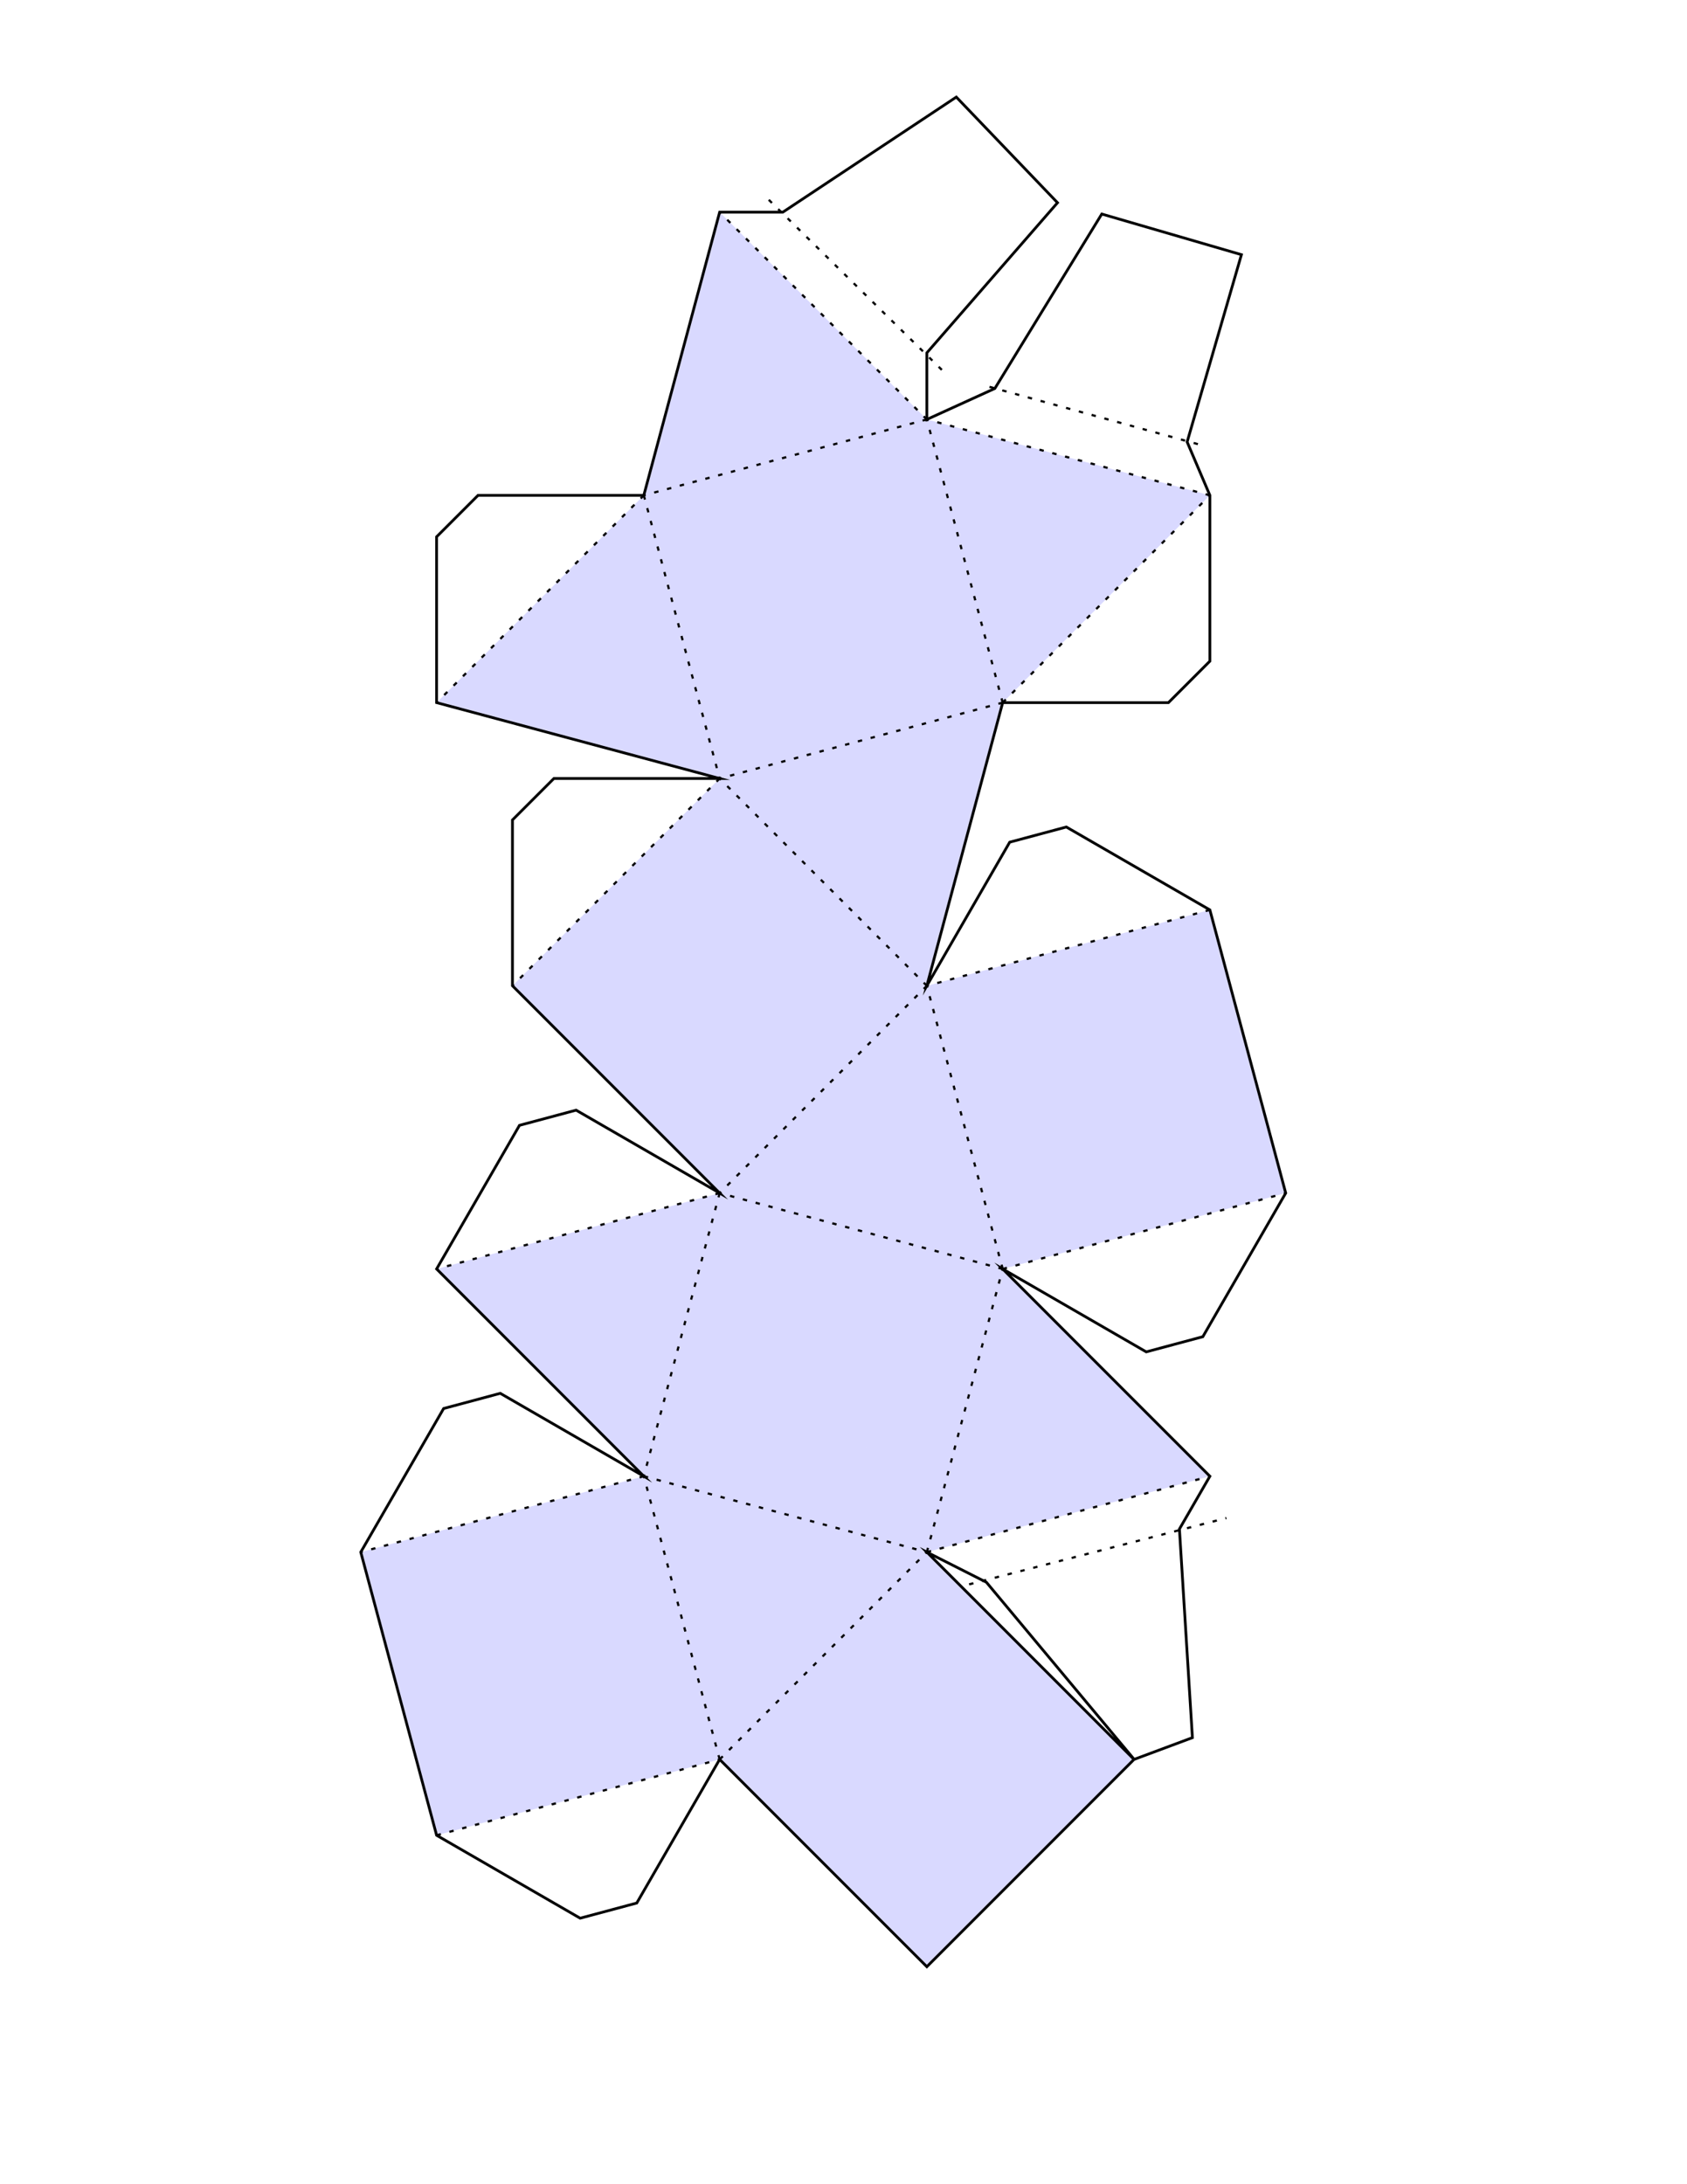 <?xml version="1.0" encoding="UTF-8" standalone="no"?>
<!-- Created with Inkscape (http://www.inkscape.org/) -->

<svg
   xmlns:dc="http://purl.org/dc/elements/1.1/"
   xmlns:cc="http://creativecommons.org/ns#"
   xmlns:rdf="http://www.w3.org/1999/02/22-rdf-syntax-ns#"
   xmlns:svg="http://www.w3.org/2000/svg"
   xmlns="http://www.w3.org/2000/svg"
   xmlns:sodipodi="http://sodipodi.sourceforge.net/DTD/sodipodi-0.dtd"
   xmlns:inkscape="http://www.inkscape.org/namespaces/inkscape"
   sodipodi:docname="cuboctahedron.svg"
   xml:space="preserve"
   height="990"
   width="765"
   inkscape:version="0.48.4 r9939"
   version="1.1"
   id="svg2"><defs
     id="defs6" /><sodipodi:namedview
     pagecolor="#ffffff"
     bordercolor="#666666"
     borderopacity="1"
     objecttolerance="10"
     gridtolerance="10"
     guidetolerance="10"
     inkscape:pageopacity="0"
     inkscape:pageshadow="2"
     inkscape:window-width="1600"
     inkscape:window-height="798"
     id="namedview4"
     showgrid="false"
     inkscape:zoom="0.5"
     inkscape:cx="443.49845"
     inkscape:cy="476.77948"
     inkscape:window-x="0"
     inkscape:window-y="31"
     inkscape:window-maximized="1"
     inkscape:current-layer="g10" /><g
     id="g10"
     inkscape:groupmode="layer"
     inkscape:label="ink_ext_XXXXXX"
     transform="matrix(1.25,0,0,-1.25,0,990)"><path
       inkscape:connector-curvature="0"
       d="m 438.913,612.391 -102.678,27.512 27.513,-102.677 m -130.19,75.165 -75.165,-75.165 102.677,-27.512 m 75.165,130.189 -75.165,75.165 -27.512,-102.677 m 102.677,27.512 -75.165,-130.189 102.678,27.512 m -27.513,102.677 -102.677,-27.512 27.512,-102.677 m 102.678,27.512 -102.678,-27.512 75.165,-75.166 m 27.513,-102.677 102.677,27.513 -130.19,75.164 m 0,0 130.19,-75.164 -27.512,102.677 m -102.678,-232.867 -75.165,-75.165 150.33,0 m 0,0 -150.33,0 75.165,-75.165 m -150.329,355.684 150.329,0 -75.165,75.166 m -75.164,-75.166 75.164,-75.164 75.165,75.164 m -75.165,-75.164 102.678,-27.513 -27.513,102.677 m -75.165,-280.519 75.165,75.165 -102.677,27.512 m -75.165,75.165 75.165,-75.165 27.512,102.678 m -27.512,-102.678 102.677,-27.512 -75.165,130.19 m 75.165,-130.19 102.678,27.512 -75.165,75.165 m -102.678,27.513 75.165,-130.19 27.513,102.677 m -102.678,-177.842 -130.189,75.165 27.512,-102.677 m 102.677,27.512 -27.512,102.677 -102.677,-27.512"
       style="fill:#d9d9ff;fill-opacity:1;fill-rule:nonzero;stroke:none"
       id="path52" /><path
       sodipodi:nodetypes="cccccccccccccccccccccccccccccccccccccccccccccccccccccccccccccc"
       inkscape:connector-curvature="0"
       d="m 185.906,434.548 0,0 m -27.512,-102.677 0,0 m 0,205.355 102.677,-27.512 -60.132,0 -15.033,-15.034 0,-60.132 75.164,-75.164 -52.075,30.066 -20.536,-5.503 -30.066,-52.076 75.165,-75.165 -52.075,30.066 -20.536,-5.503 -30.066,-52.075 0,0 27.512,-102.677 0,0 52.076,-30.066 20.535,5.502 30.066,52.076 75.165,-75.165 75.165,75.165 -75.165,75.165 0,0 21.61,-10.934 53.601,-64.219 21.131,7.875 -4.714,75.651 11.05,19.139 0,0 -75.165,75.165 52.076,-30.066 20.535,5.503 30.066,52.076 0,0 -27.512,102.677 0,0 -52.076,30.066 -20.536,-5.503 -30.066,-52.076 27.513,102.678 60.131,0 15.034,15.033 0,60.132 -8.252,19.355 19.698,67.91 -50.661,14.736 -38.792,-63.252 -24.671,-11.237 0,24.152 47.403,54.438 -36.715,38.309 -62.927,-41.733 -22.925,0 0,0 -27.512,-102.677 -60.132,0 -15.033,-15.033 z"
       style="fill:none;stroke:#000000;stroke-width:1;stroke-linecap:butt;stroke-linejoin:miter;stroke-miterlimit:10;stroke-opacity:1;stroke-dasharray:none"
       id="path110" /><path
       id="path3796"
       transform="matrix(0.8,0,0,-0.8,0,792)"
       style="fill:none;stroke:#000000;stroke-width:1;stroke-linecap:butt;stroke-linejoin:miter;stroke-opacity:1;stroke-miterlimit:4;stroke-dasharray:2,4;stroke-dashoffset:0"
       d="M 439.467,718.117 556.139,688.065 M 348.604,90.56 427.8,168.342 m 20.91,7.002 95.434,26.218 m -89.458,116.904 93.956,-93.956 m 0,0 -128.347,-34.39 m -128.346,34.39 -93.956,93.956 M 420.294,190.121 326.338,96.164 M 454.685,318.467 420.294,190.121 m -128.346,34.39 34.39,128.346 m 93.956,-162.736 -128.346,34.39 m 162.738,93.956 -128.347,34.39 m 128.347,222.304 128.346,-34.391 m -34.39,-128.346 -128.347,34.391 m -93.956,-93.957 -93.956,93.957 m 187.912,0 -93.956,-93.957 m 93.956,93.957 -93.956,93.955 m 128.347,34.391 -34.391,-128.346 m -93.956,350.649 93.956,-93.957 m -93.956,-162.738 -128.346,34.391 m 128.346,-34.391 -34.39,128.347 m 0,0 128.346,34.39 m 0,0 128.347,-34.39 m -93.956,-93.956 -128.347,-34.391 m 93.956,162.738 34.391,-128.346 M 197.992,831.854 326.338,797.463 m -34.39,-128.346 -128.346,34.39 m 162.736,93.957 -34.39,-128.346" /></g></svg>